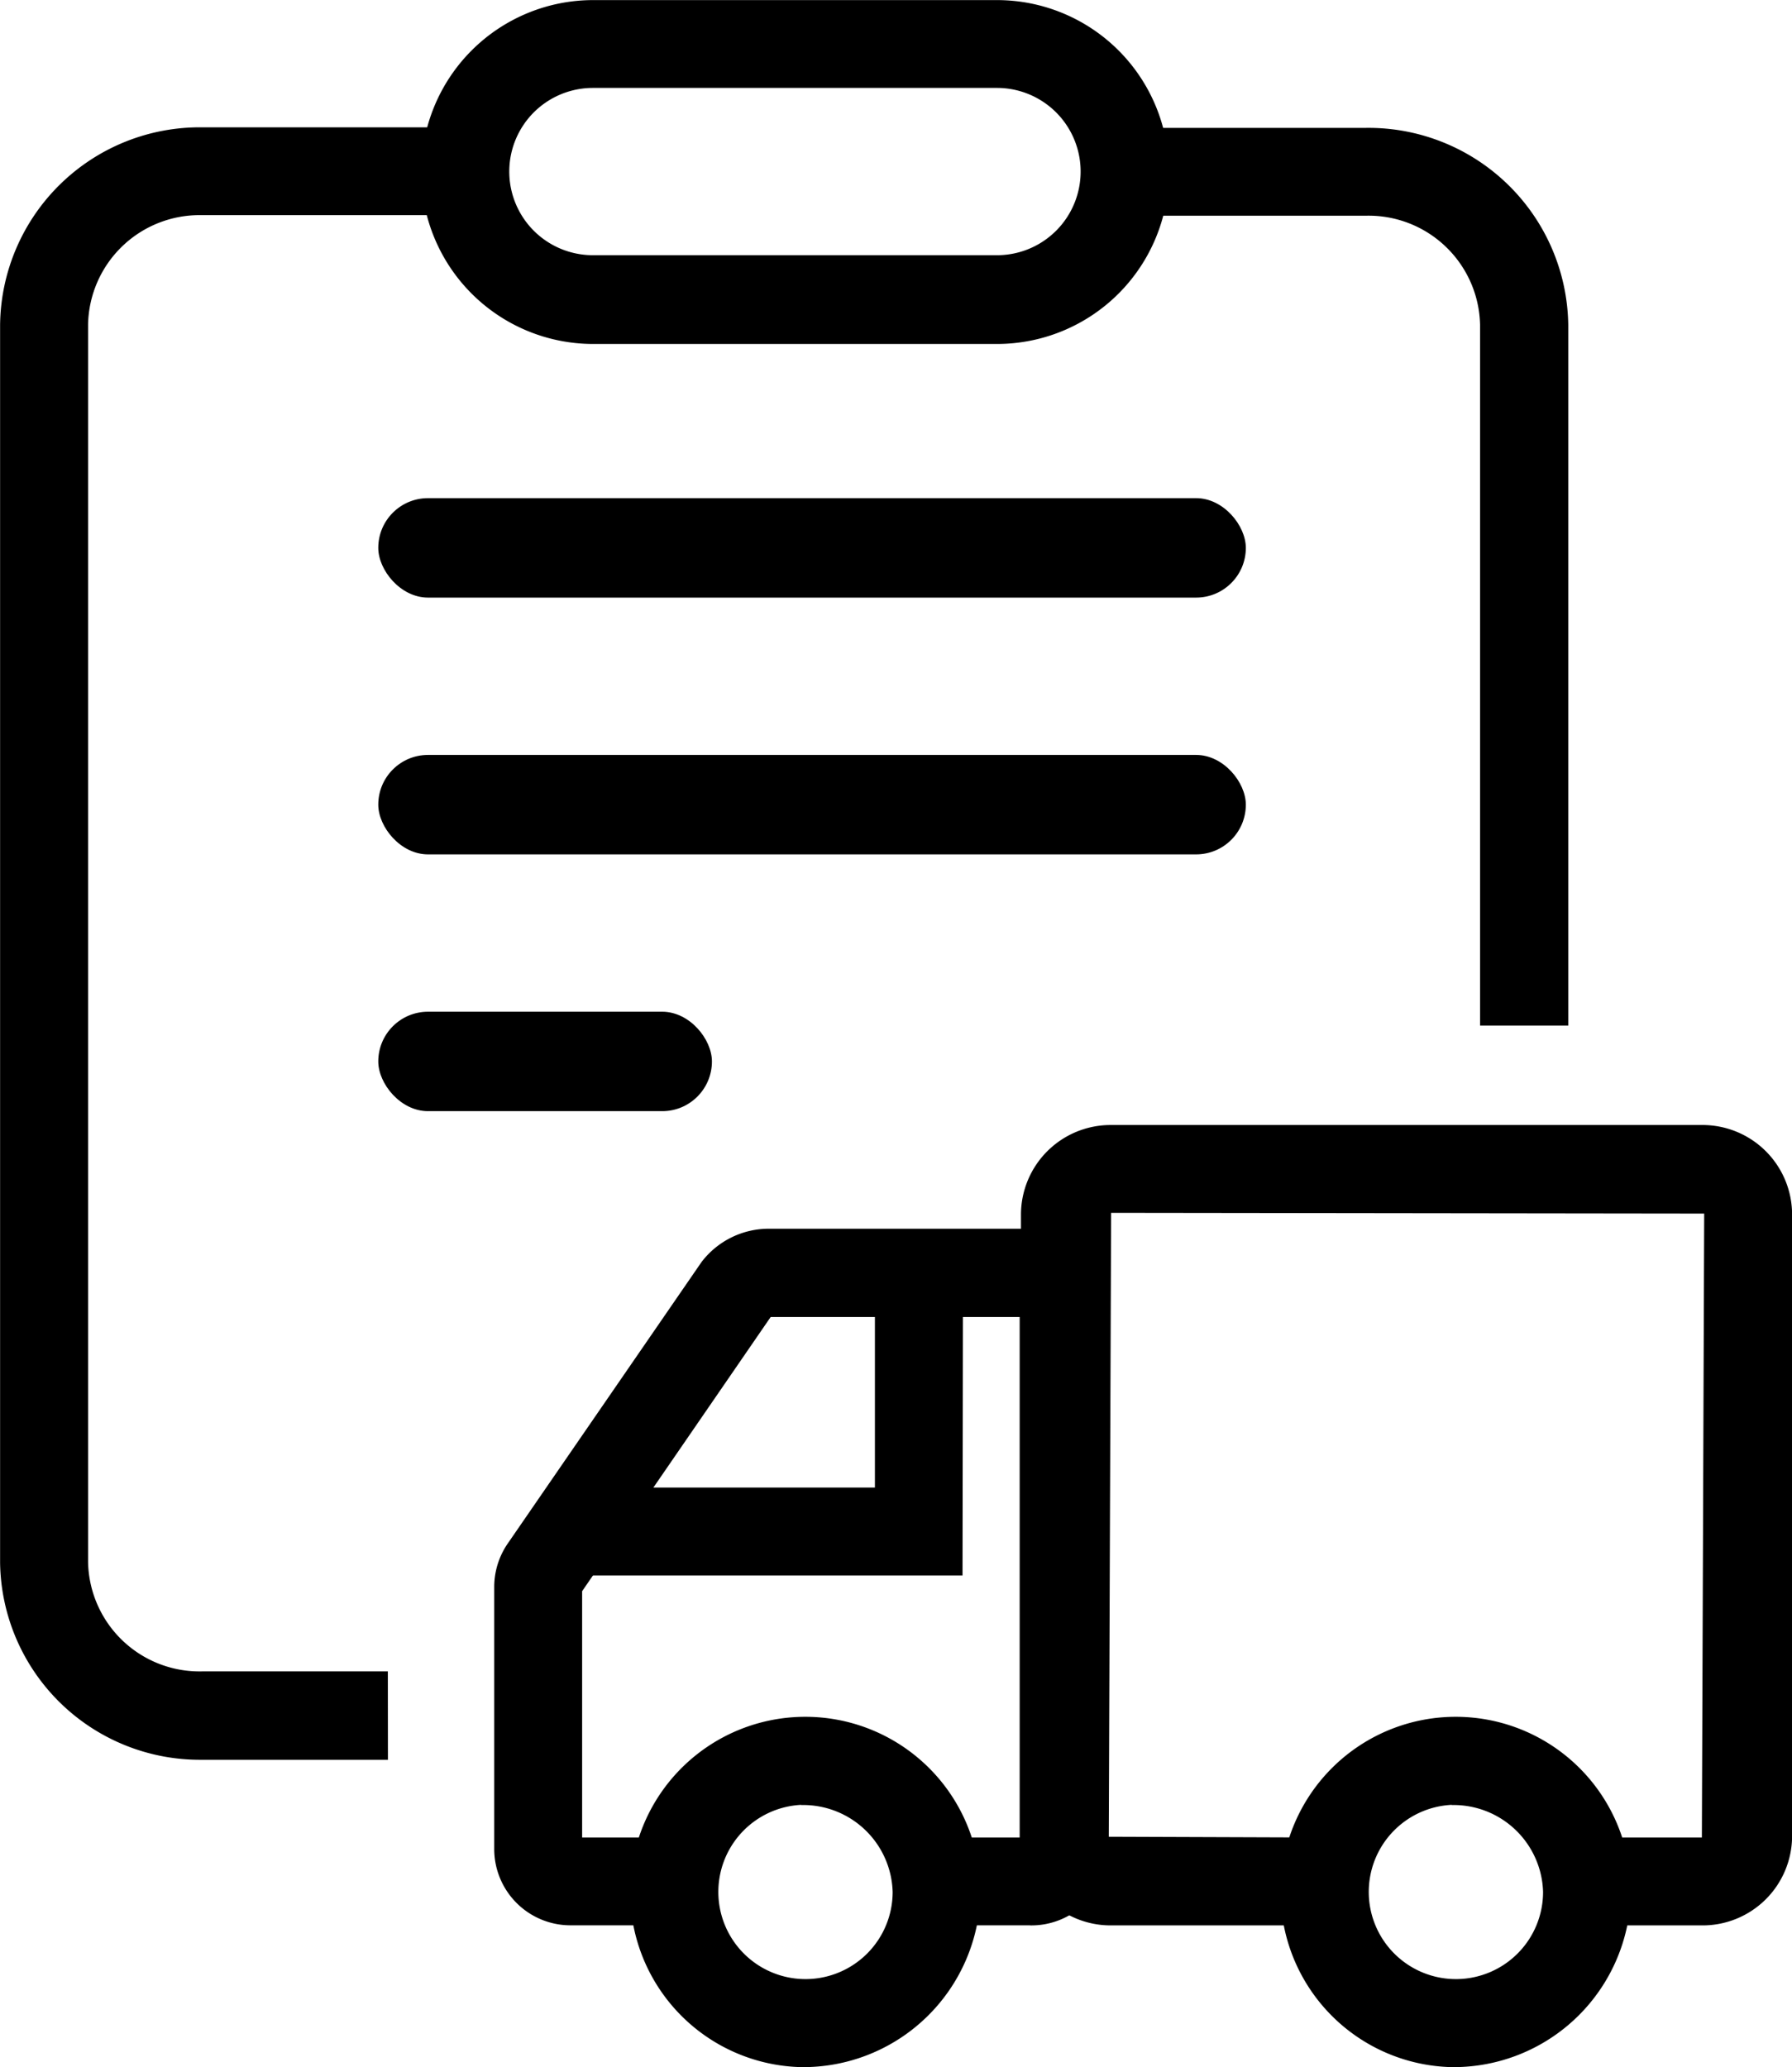 <svg xmlns="http://www.w3.org/2000/svg" width="19.286" height="22.241" viewBox="0 0 19.286 22.241">
  <g id="Transport_Order" data-name="Transport Order" transform="translate(0 0)">
    <g id="a" transform="translate(0 0.001)">
      <path id="a-2" data-name="a" d="M82.691,72.865h-.946V65.324a1.2,1.2,0,0,0-1.226-1.173H77.908v-.945h2.612a2.15,2.15,0,0,1,2.174,2.12v7.539Zm-12.7,7.9h-2a2.151,2.151,0,0,1-2.174-2.12V65.324A2.15,2.15,0,0,1,67.99,63.2h2.7v.945h-2.7a1.2,1.2,0,0,0-1.226,1.173V78.641a1.2,1.2,0,0,0,1.226,1.173h2Z" transform="translate(-65.816 -61.831)" />
      <path id="a-3" data-name="a" d="M281.1,3.7h-4.346a1.848,1.848,0,0,1,0-3.7H281.1a1.848,1.848,0,0,1,0,3.7ZM276.751.945a.9.9,0,0,0,0,1.8H281.1a.9.9,0,0,0,0-1.8h-4.344Zm4.7,19.77h-1.007V19.77h.9v-5.6h-2.68l-2.029,2.95V19.77h.9v.945h-1.01a.821.821,0,0,1-.836-.824V17.066a.825.825,0,0,1,.151-.467l2.081-3.022a.911.911,0,0,1,.706-.357h2.828a.821.821,0,0,1,.836.824v5.85A.821.821,0,0,1,281.456,20.716Z" transform="translate(-270.37 0)" />
      <path id="a-4" data-name="a" d="M375.783,854.22a1.885,1.885,0,1,1,1.93-1.885A1.909,1.909,0,0,1,375.783,854.22Zm0-2.822a.938.938,0,1,0,.985.937A.963.963,0,0,0,375.783,851.4Zm7,2.822a1.885,1.885,0,1,1,1.93-1.885A1.909,1.909,0,0,1,382.787,854.22Zm0-2.822a.938.938,0,1,0,.985.937A.963.963,0,0,0,382.787,851.4Z" transform="translate(-367.161 -831.979)" />
      <path id="a-5" data-name="a" d="M360.28,565.76h-1.2v-.946h1.2l.025-6.713-6.383-.008-.025,6.713,2.24.008v.946h-2.215a.965.965,0,0,1-.97-.956v-6.7a.965.965,0,0,1,.97-.956h6.359a.964.964,0,0,1,.97.956v6.7A.963.963,0,0,1,360.28,565.76Zm-7.957-3.765H348.1v-.946h3.28v-2.312h.948Z" transform="translate(-341.964 -545.044)" />
    </g>
    <g id="a-6" data-name="a" transform="translate(4.071 5.36)">
      <rect id="a-7" data-name="a" width="9.337" height="1.07" rx="0.535" transform="translate(0 0)" />
      <rect id="a-8" data-name="a" width="9.337" height="1.07" rx="0.535" transform="translate(0 2.763)" />
      <rect id="a-9" data-name="a" width="3.591" height="1.07" rx="0.535" transform="translate(0 5.526)" />
    </g>
  </g>
</svg>
